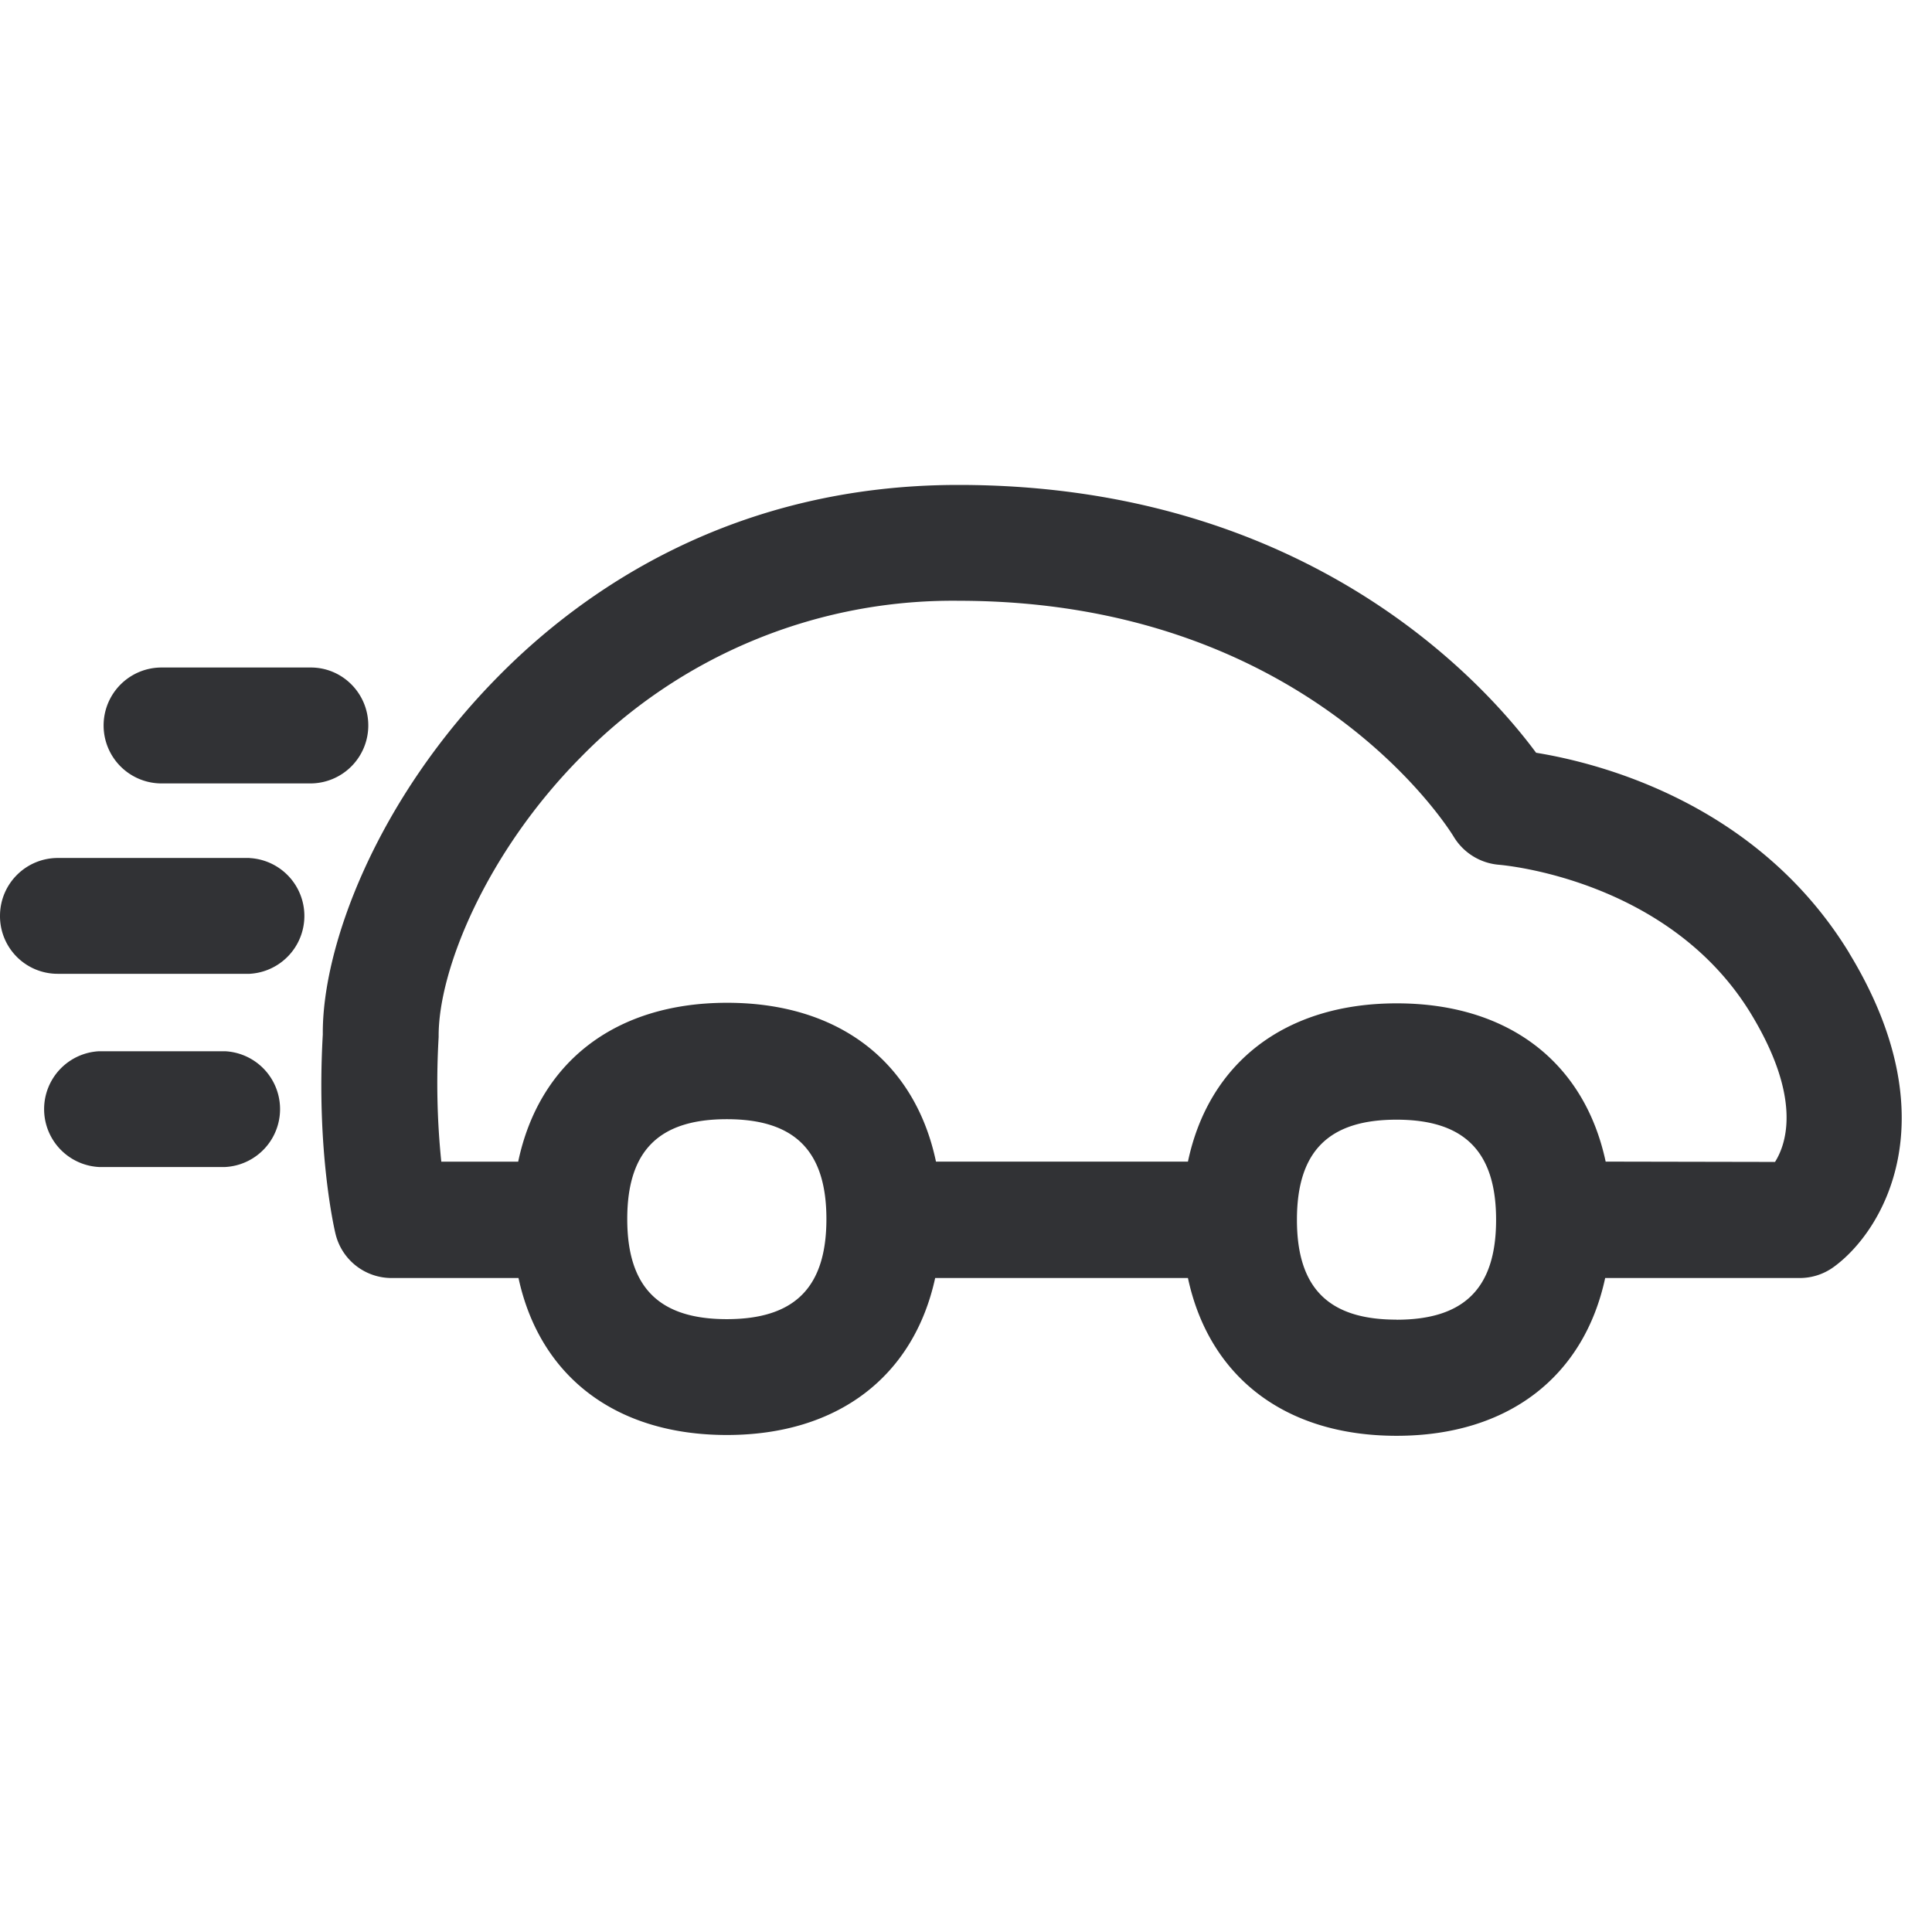 <svg width="24" height="24" xmlns="http://www.w3.org/2000/svg"><path d="M22.05 14.434c.152-.242.326-.814-.302-1.846-1.025-1.677-3.1-1.842-3.12-1.845a.726.726 0 01-.57-.35c-.071-.117-1.836-2.93-6.152-2.93a6.46 6.46 0 00-4.69 1.942c-1.169 1.18-1.774 2.642-1.767 3.476-.03.517-.02 1.035.033 1.55h.955c.259-1.231 1.2-1.974 2.595-1.974 1.398 0 2.336.743 2.595 1.973h3.13c.258-1.223 1.2-1.966 2.594-1.966 1.395 0 2.333.74 2.595 1.966l2.104.004zm-4.702 1.96c.844 0 1.237-.394 1.237-1.241 0-.847-.393-1.244-1.237-1.244-.844 0-1.237.394-1.237 1.244 0 .847.393 1.24 1.237 1.24zm-8.32-.007c.844 0 1.238-.394 1.238-1.244 0-.847-.394-1.24-1.237-1.24-.844 0-1.237.393-1.237 1.24s.393 1.244 1.237 1.244zm13.943-4.548c1.254 2.06.424 3.452-.191 3.899a.717.717 0 01-.424.138H19.94c-.262 1.22-1.2 1.96-2.591 1.96-1.392 0-2.33-.737-2.592-1.96h-3.14c-.265 1.216-1.203 1.95-2.587 1.95-1.389 0-2.326-.734-2.589-1.95H4.867a.716.716 0 01-.699-.548c-.01-.04-.242-1.019-.158-2.478-.01-1.085.662-2.914 2.185-4.453 1.069-1.083 2.931-2.373 5.71-2.373 4.327 0 6.525 2.447 7.177 3.327.807.131 2.76.636 3.89 2.488zm-20.174 1.22a.72.72 0 010 1.438H1.23a.72.72 0 010-1.438h1.567zm.302-2.4a.72.72 0 010 1.438H.72A.716.716 0 010 11.378c0-.4.323-.72.72-.72H3.1zm1.476-1.647a.72.72 0 01-.72.72H2.007a.72.72 0 010-1.44h1.848c.397-.003.72.32.72.72z" fill="#313235" fill-rule="nonzero"/></svg>